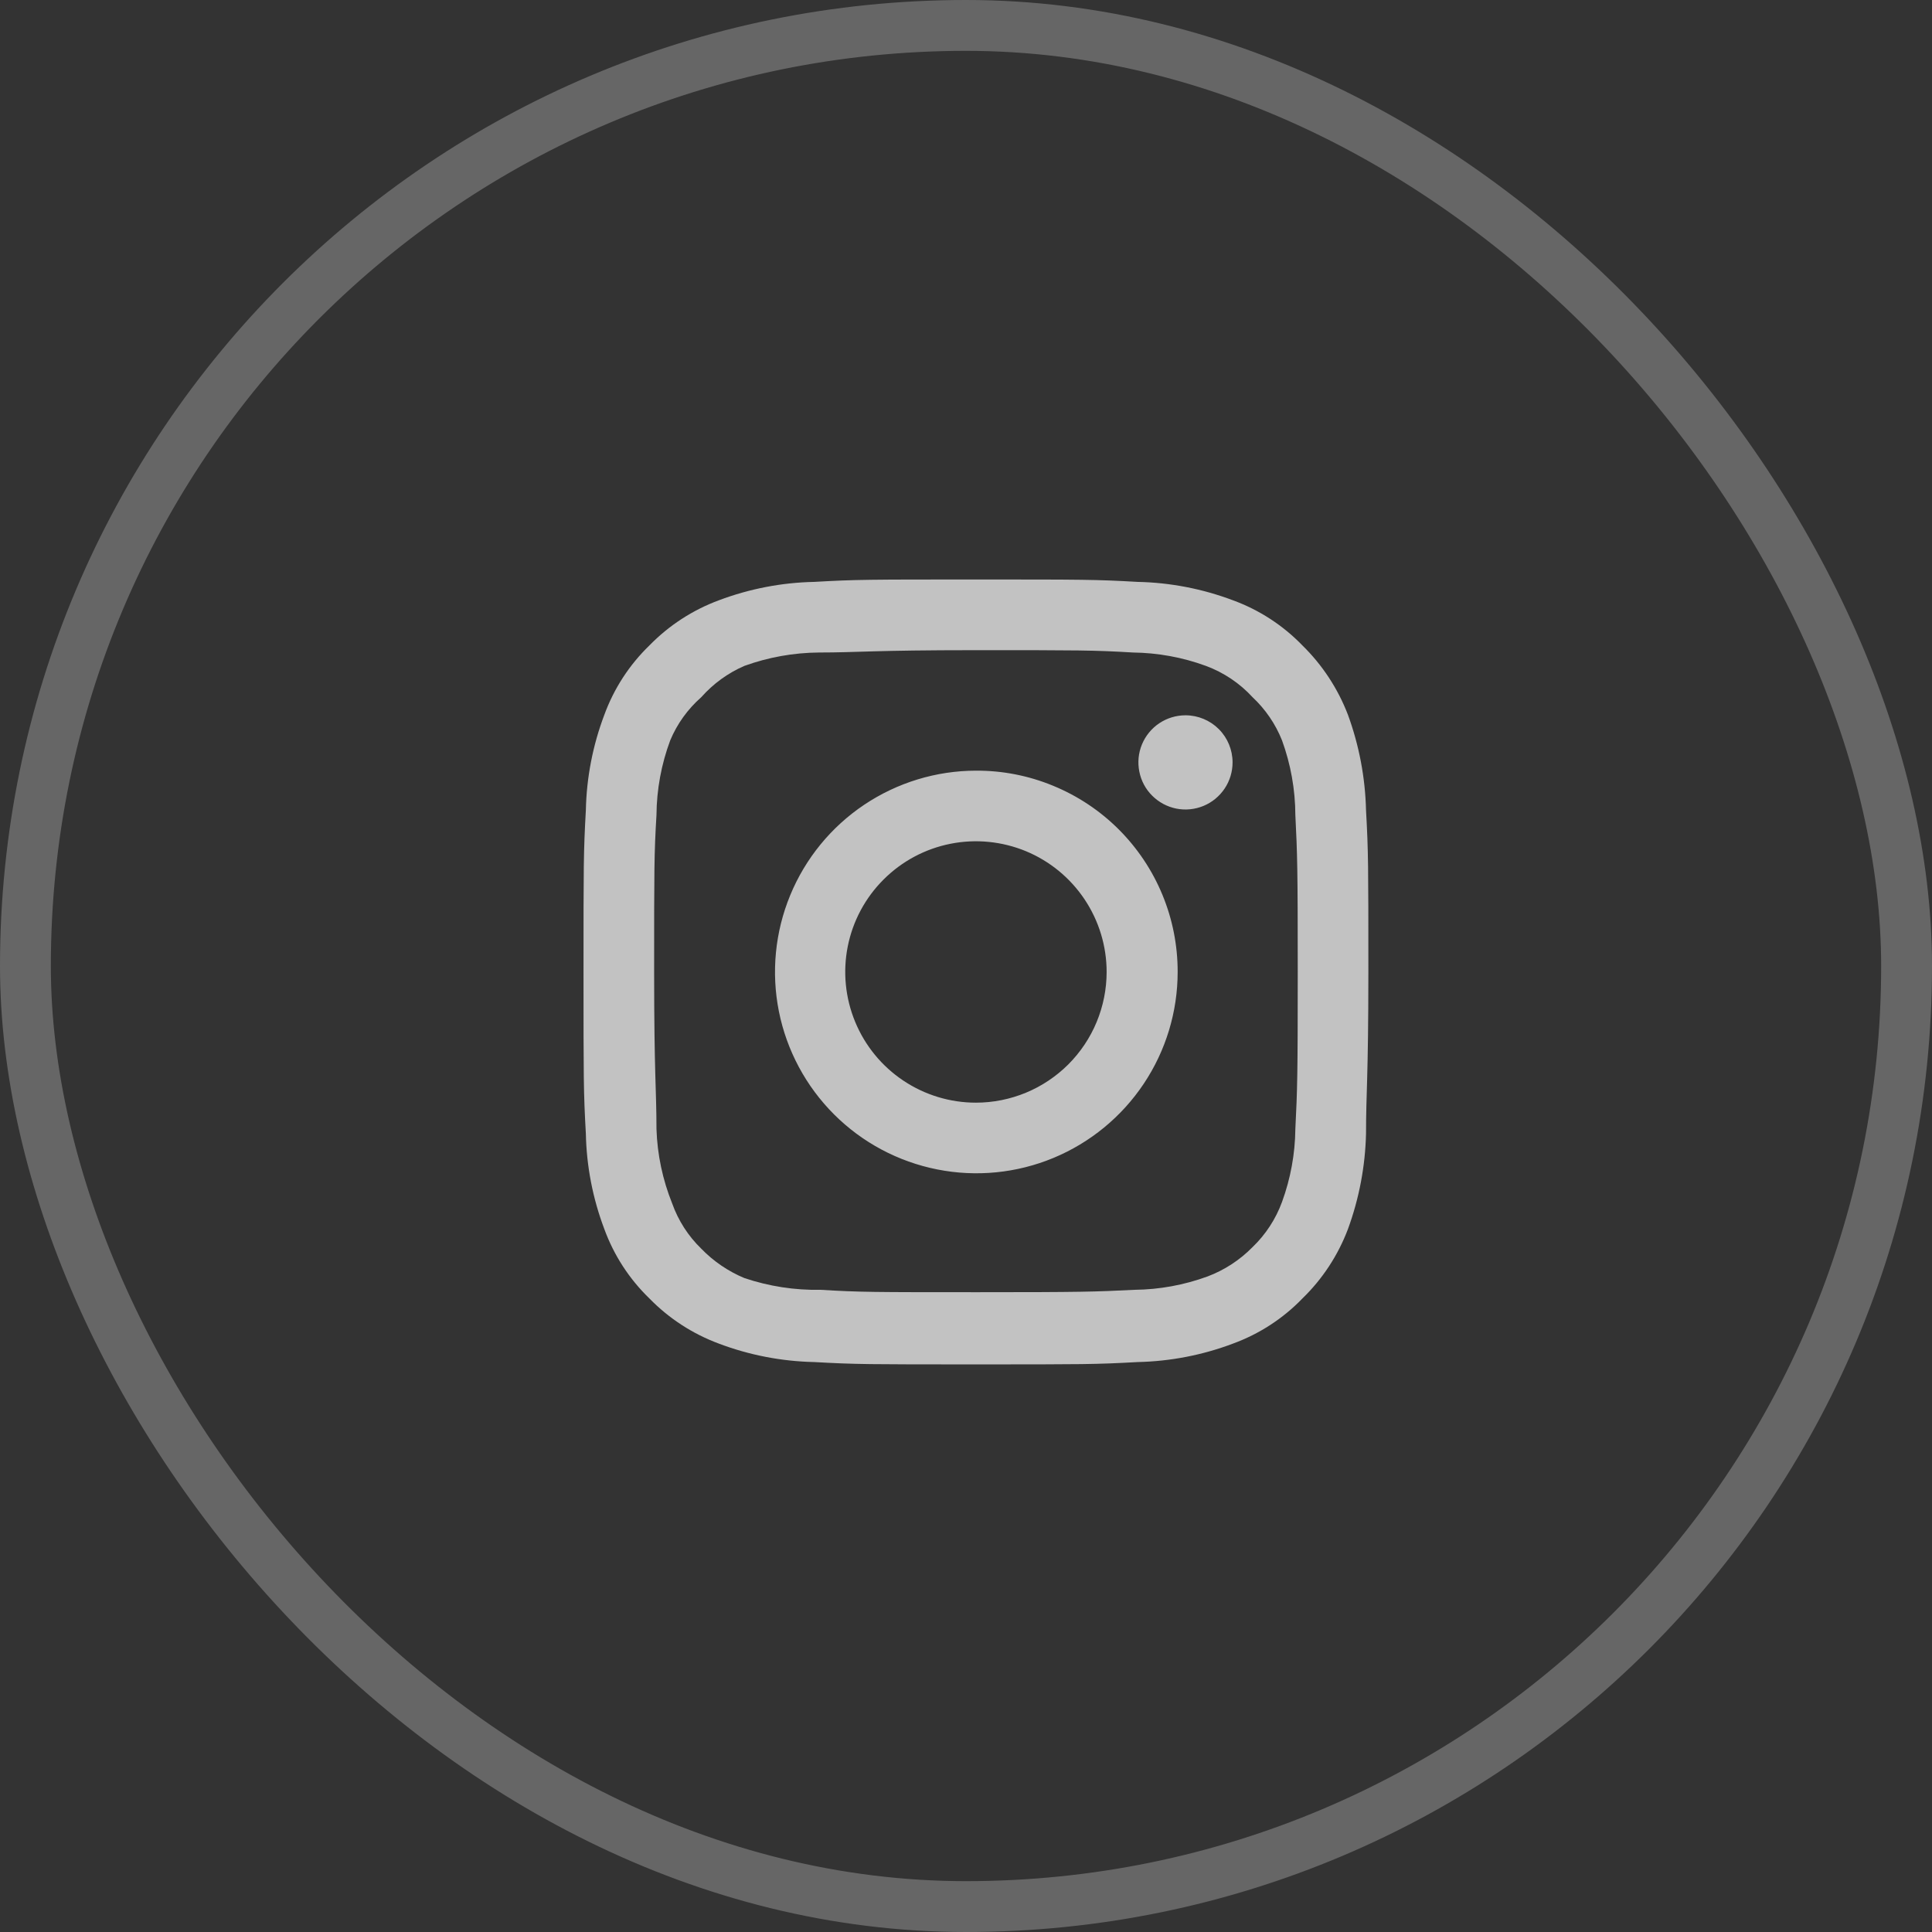 <svg width="38" height="38" viewBox="0 0 38 38" fill="none" xmlns="http://www.w3.org/2000/svg">
<rect x="0" y="0" width="38" height="38" fill="#333333" stroke="none"/>
<rect x="0.5" y="0.5" width="37" height="37" rx="18.5" stroke="white" stroke-opacity="0.25"/>
<g clip-path="url(#clip0_414_4464)">
<g clip-path="url(#clip1_414_4464)">
<path opacity="0.7" d="M23.317 14.069C23.134 14.069 22.955 14.123 22.802 14.225C22.65 14.327 22.531 14.472 22.461 14.641C22.391 14.81 22.373 14.996 22.409 15.176C22.444 15.356 22.532 15.521 22.662 15.65C22.792 15.78 22.957 15.868 23.136 15.904C23.316 15.94 23.502 15.921 23.672 15.851C23.841 15.781 23.985 15.662 24.087 15.51C24.189 15.358 24.243 15.179 24.243 14.995C24.243 14.75 24.146 14.514 23.972 14.34C23.798 14.167 23.563 14.069 23.317 14.069ZM26.868 15.937C26.853 15.297 26.733 14.663 26.513 14.061C26.316 13.547 26.011 13.081 25.617 12.695C25.235 12.3 24.768 11.996 24.251 11.807C23.651 11.581 23.017 11.458 22.375 11.445C21.557 11.398 21.295 11.398 19.195 11.398C17.096 11.398 16.833 11.398 16.015 11.445C15.374 11.458 14.739 11.581 14.139 11.807C13.624 11.998 13.157 12.301 12.773 12.695C12.378 13.077 12.074 13.545 11.886 14.061C11.659 14.661 11.536 15.296 11.523 15.937C11.477 16.755 11.477 17.018 11.477 19.117C11.477 21.217 11.477 21.479 11.523 22.297C11.536 22.939 11.659 23.573 11.886 24.173C12.074 24.69 12.378 25.157 12.773 25.539C13.157 25.933 13.624 26.236 14.139 26.427C14.739 26.654 15.374 26.776 16.015 26.79C16.833 26.836 17.096 26.836 19.195 26.836C21.295 26.836 21.557 26.836 22.375 26.79C23.017 26.776 23.651 26.654 24.251 26.427C24.768 26.238 25.235 25.935 25.617 25.539C26.013 25.155 26.318 24.689 26.513 24.173C26.733 23.571 26.853 22.938 26.868 22.297C26.868 21.479 26.914 21.217 26.914 19.117C26.914 17.018 26.914 16.755 26.868 15.937ZM25.478 22.205C25.473 22.695 25.384 23.18 25.216 23.64C25.093 23.976 24.895 24.28 24.637 24.528C24.387 24.783 24.084 24.981 23.749 25.107C23.289 25.275 22.804 25.364 22.314 25.369C21.542 25.408 21.256 25.416 19.226 25.416C17.196 25.416 16.911 25.416 16.139 25.369C15.63 25.379 15.123 25.3 14.641 25.138C14.322 25.005 14.033 24.808 13.792 24.559C13.536 24.311 13.341 24.007 13.221 23.671C13.033 23.204 12.928 22.708 12.912 22.205C12.912 21.433 12.866 21.147 12.866 19.117C12.866 17.087 12.866 16.802 12.912 16.03C12.916 15.529 13.007 15.032 13.182 14.563C13.318 14.237 13.527 13.947 13.792 13.714C14.027 13.449 14.316 13.238 14.641 13.097C15.112 12.927 15.608 12.838 16.108 12.834C16.88 12.834 17.165 12.788 19.195 12.788C21.225 12.788 21.511 12.788 22.283 12.834C22.773 12.84 23.258 12.928 23.718 13.097C24.069 13.227 24.384 13.438 24.637 13.714C24.89 13.951 25.088 14.241 25.216 14.563C25.387 15.033 25.476 15.529 25.478 16.03C25.517 16.802 25.525 17.087 25.525 19.117C25.525 21.147 25.517 21.433 25.478 22.205ZM19.195 15.158C18.413 15.159 17.648 15.393 16.997 15.829C16.347 16.265 15.841 16.884 15.543 17.607C15.244 18.331 15.167 19.127 15.32 19.894C15.474 20.662 15.852 21.367 16.406 21.92C16.96 22.473 17.666 22.849 18.433 23.001C19.201 23.154 19.997 23.075 20.72 22.775C21.443 22.475 22.061 21.967 22.496 21.316C22.931 20.665 23.163 19.9 23.163 19.117C23.164 18.596 23.062 18.08 22.863 17.599C22.664 17.117 22.371 16.68 22.003 16.312C21.634 15.944 21.196 15.653 20.714 15.455C20.232 15.256 19.716 15.155 19.195 15.158ZM19.195 21.688C18.687 21.688 18.19 21.537 17.767 21.254C17.345 20.972 17.015 20.57 16.821 20.101C16.626 19.631 16.575 19.114 16.674 18.616C16.773 18.117 17.018 17.659 17.378 17.3C17.737 16.94 18.195 16.695 18.694 16.596C19.192 16.497 19.709 16.548 20.179 16.742C20.649 16.937 21.05 17.267 21.332 17.689C21.615 18.112 21.766 18.609 21.766 19.117C21.766 19.455 21.699 19.789 21.57 20.101C21.441 20.413 21.251 20.696 21.013 20.935C20.774 21.173 20.491 21.363 20.179 21.492C19.867 21.621 19.533 21.688 19.195 21.688Z" fill="white"/>
</g>
</g>
<defs>
<clipPath id="clip0_414_4464">
<rect width="17" height="16" fill="white" transform="translate(10.5 11)"/>
</clipPath>
<clipPath id="clip1_414_4464">
<rect width="17" height="16" fill="white" transform="translate(10.5 11)"/>
</clipPath>
</defs>
</svg>
